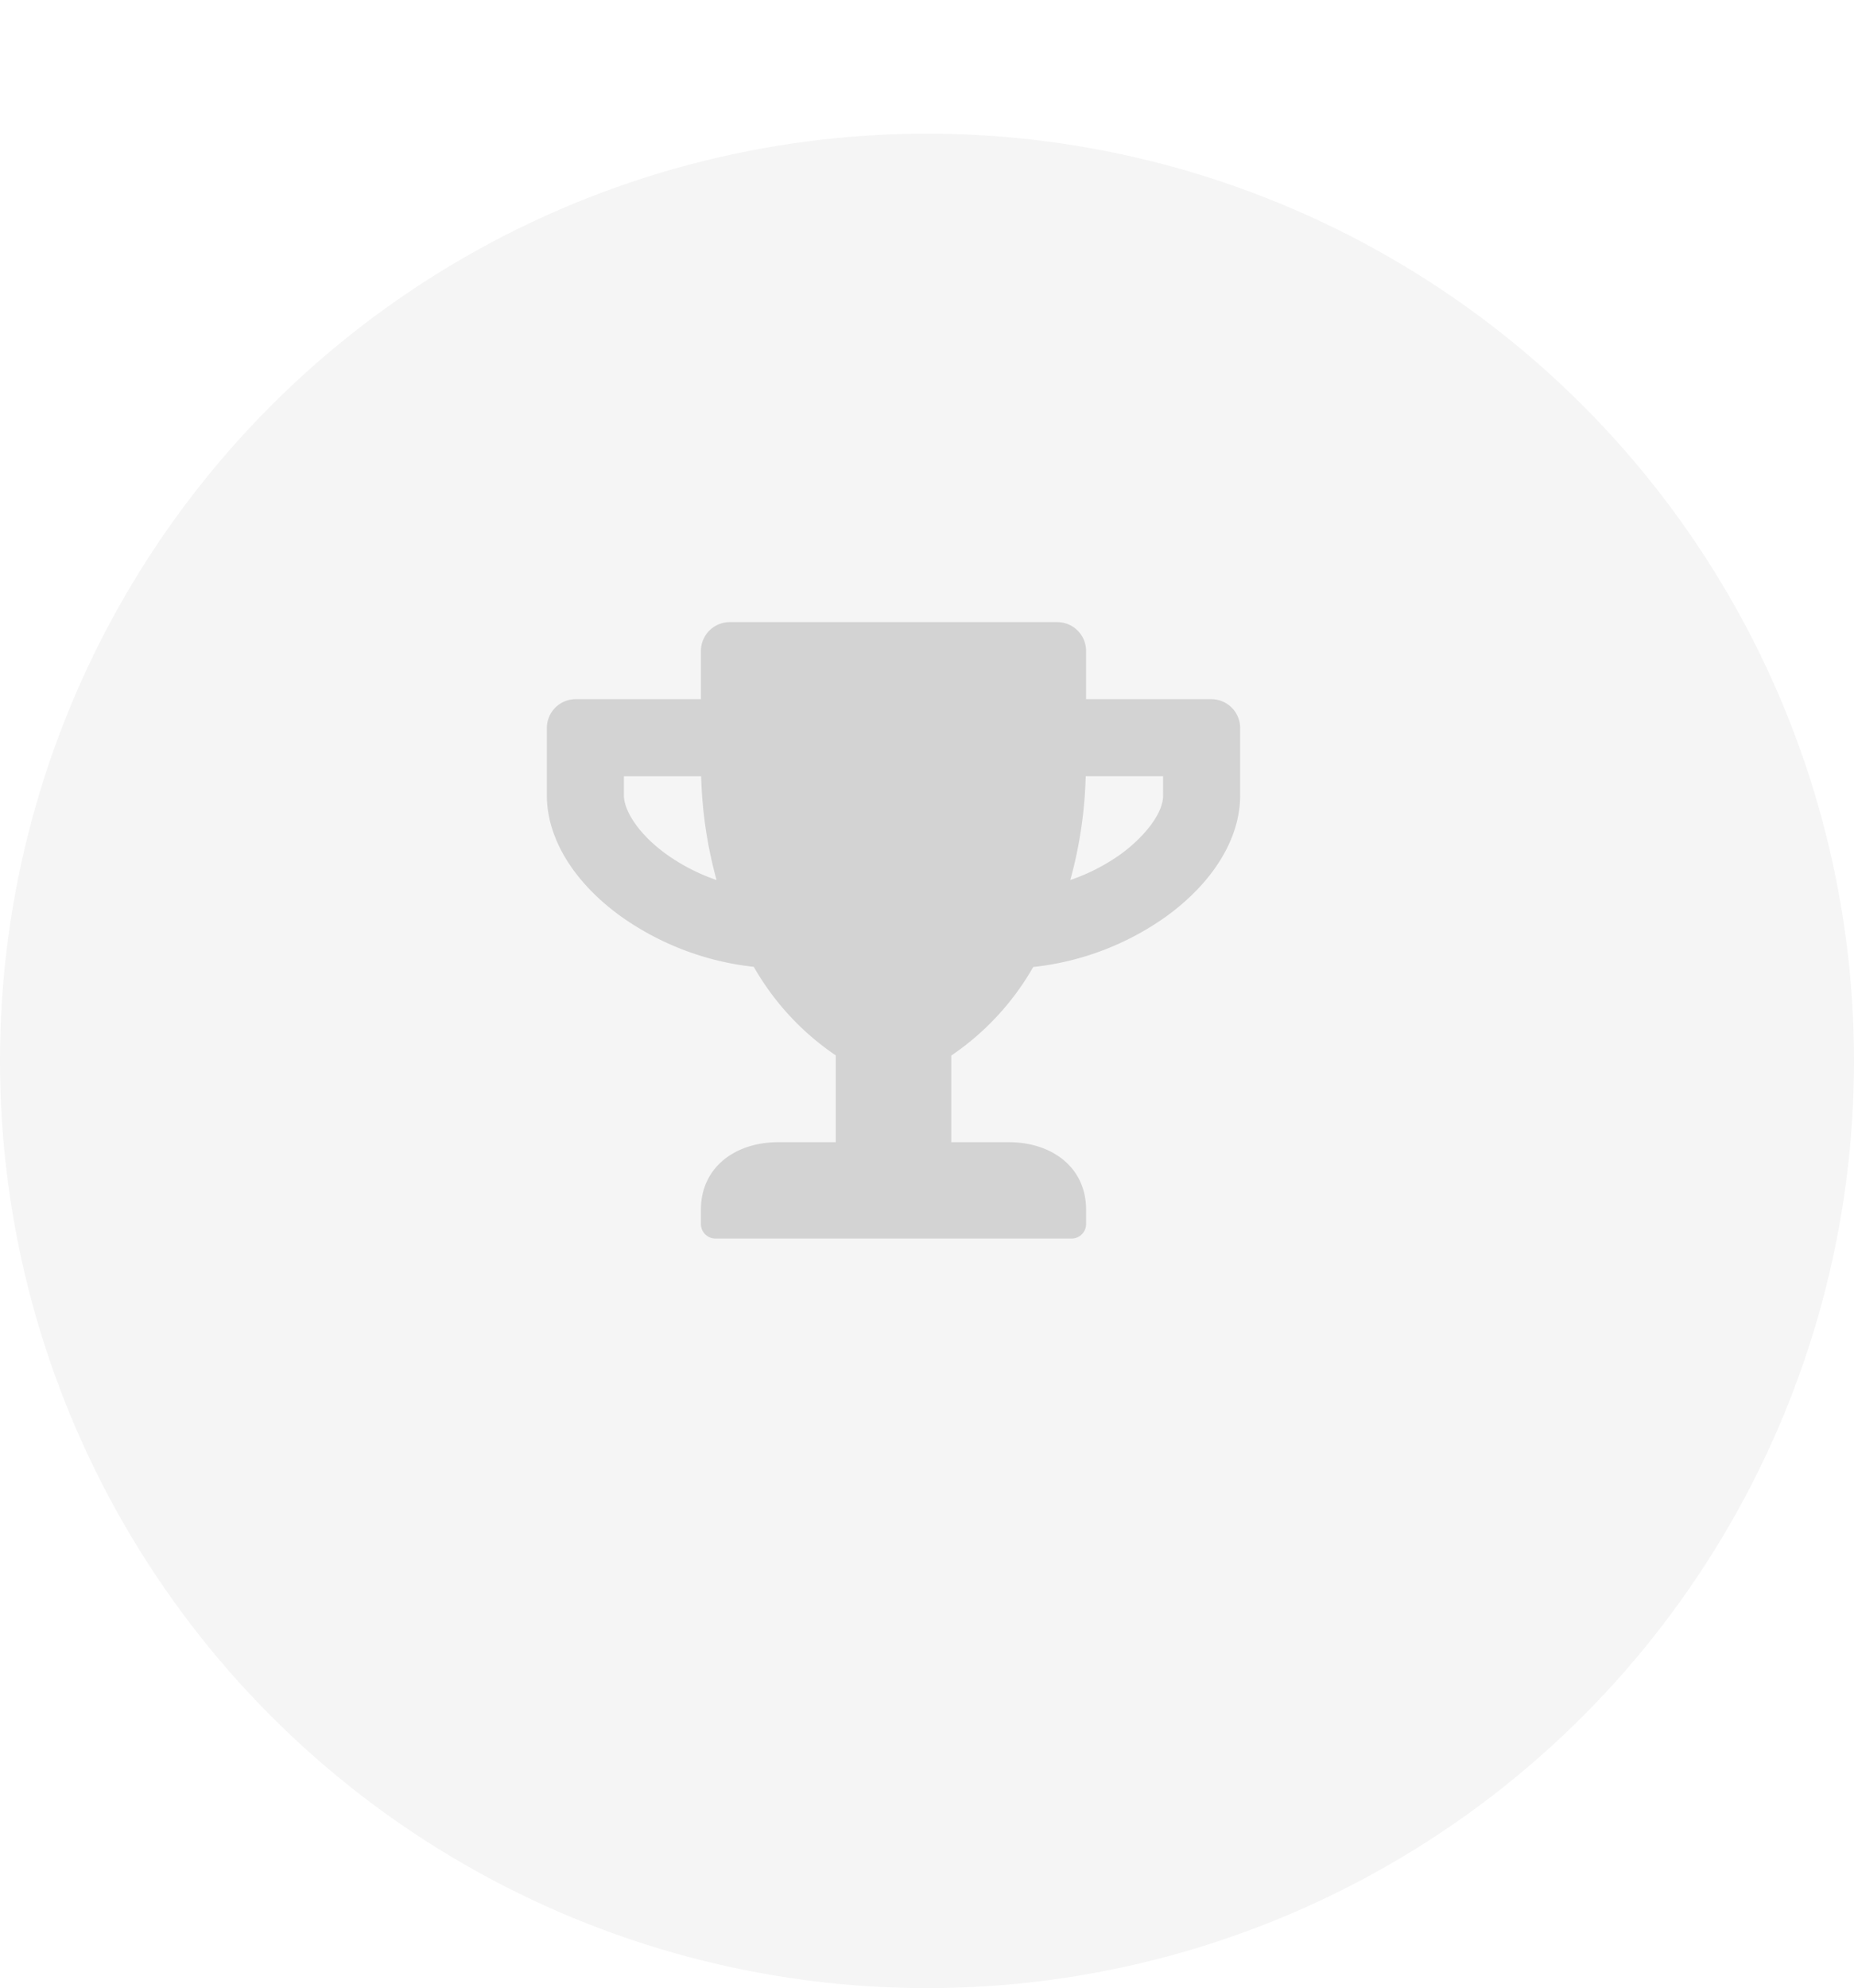 <svg xmlns="http://www.w3.org/2000/svg" xmlns:xlink="http://www.w3.org/1999/xlink" width="111" height="119" viewBox="0 0 111 119">
  <defs>
    <filter id="Ellipse_14" x="0" y="0" width="111" height="119" filterUnits="userSpaceOnUse">
      <feOffset dy="8" input="SourceAlpha"/>
      <feGaussianBlur result="blur"/>
      <feFlood flood-color="#d3d3d3" flood-opacity="0.702"/>
      <feComposite operator="in" in2="blur"/>
      <feComposite in="SourceGraphic"/>
    </filter>
  </defs>
  <g id="Group_6" data-name="Group 6" transform="translate(-120 -454)">
    <g transform="matrix(1, 0, 0, 1, 120, 454)" filter="url(#Ellipse_14)">
      <circle id="Ellipse_14-2" data-name="Ellipse 14" cx="55.5" cy="55.5" r="55.5" fill="#f5f5f5"/>
    </g>
    <path id="Icon_awesome-trophy" data-name="Icon awesome-trophy" d="M39.777,4.612H32.283V1.729A1.725,1.725,0,0,0,30.554,0h-19.6A1.725,1.725,0,0,0,9.224,1.729V4.612H1.729A1.725,1.725,0,0,0,0,6.341v4.035c0,2.573,1.621,5.217,4.461,7.256a16.882,16.882,0,0,0,7.927,3,15.94,15.94,0,0,0,4.907,5.3V31.13H13.836c-2.544,0-4.612,1.492-4.612,4.035v.865a.867.867,0,0,0,.865.865h21.33a.867.867,0,0,0,.865-.865v-.865c0-2.544-2.068-4.035-4.612-4.035H24.212V25.942a15.94,15.94,0,0,0,4.907-5.3,16.824,16.824,0,0,0,7.927-3c2.832-2.039,4.461-4.684,4.461-7.256V6.341A1.725,1.725,0,0,0,39.777,4.612ZM7.156,13.893C5.4,12.625,4.612,11.213,4.612,10.377V9.224H9.238a25.882,25.882,0,0,0,.922,6.212A11.613,11.613,0,0,1,7.156,13.893Zm29.739-3.517c0,1.16-1.275,2.6-2.544,3.517a11.658,11.658,0,0,1-3.012,1.542,25.881,25.881,0,0,0,.922-6.212h4.633Z" transform="translate(152.741 491.238)" fill="#d3d3d3"/>
  </g>
</svg>
